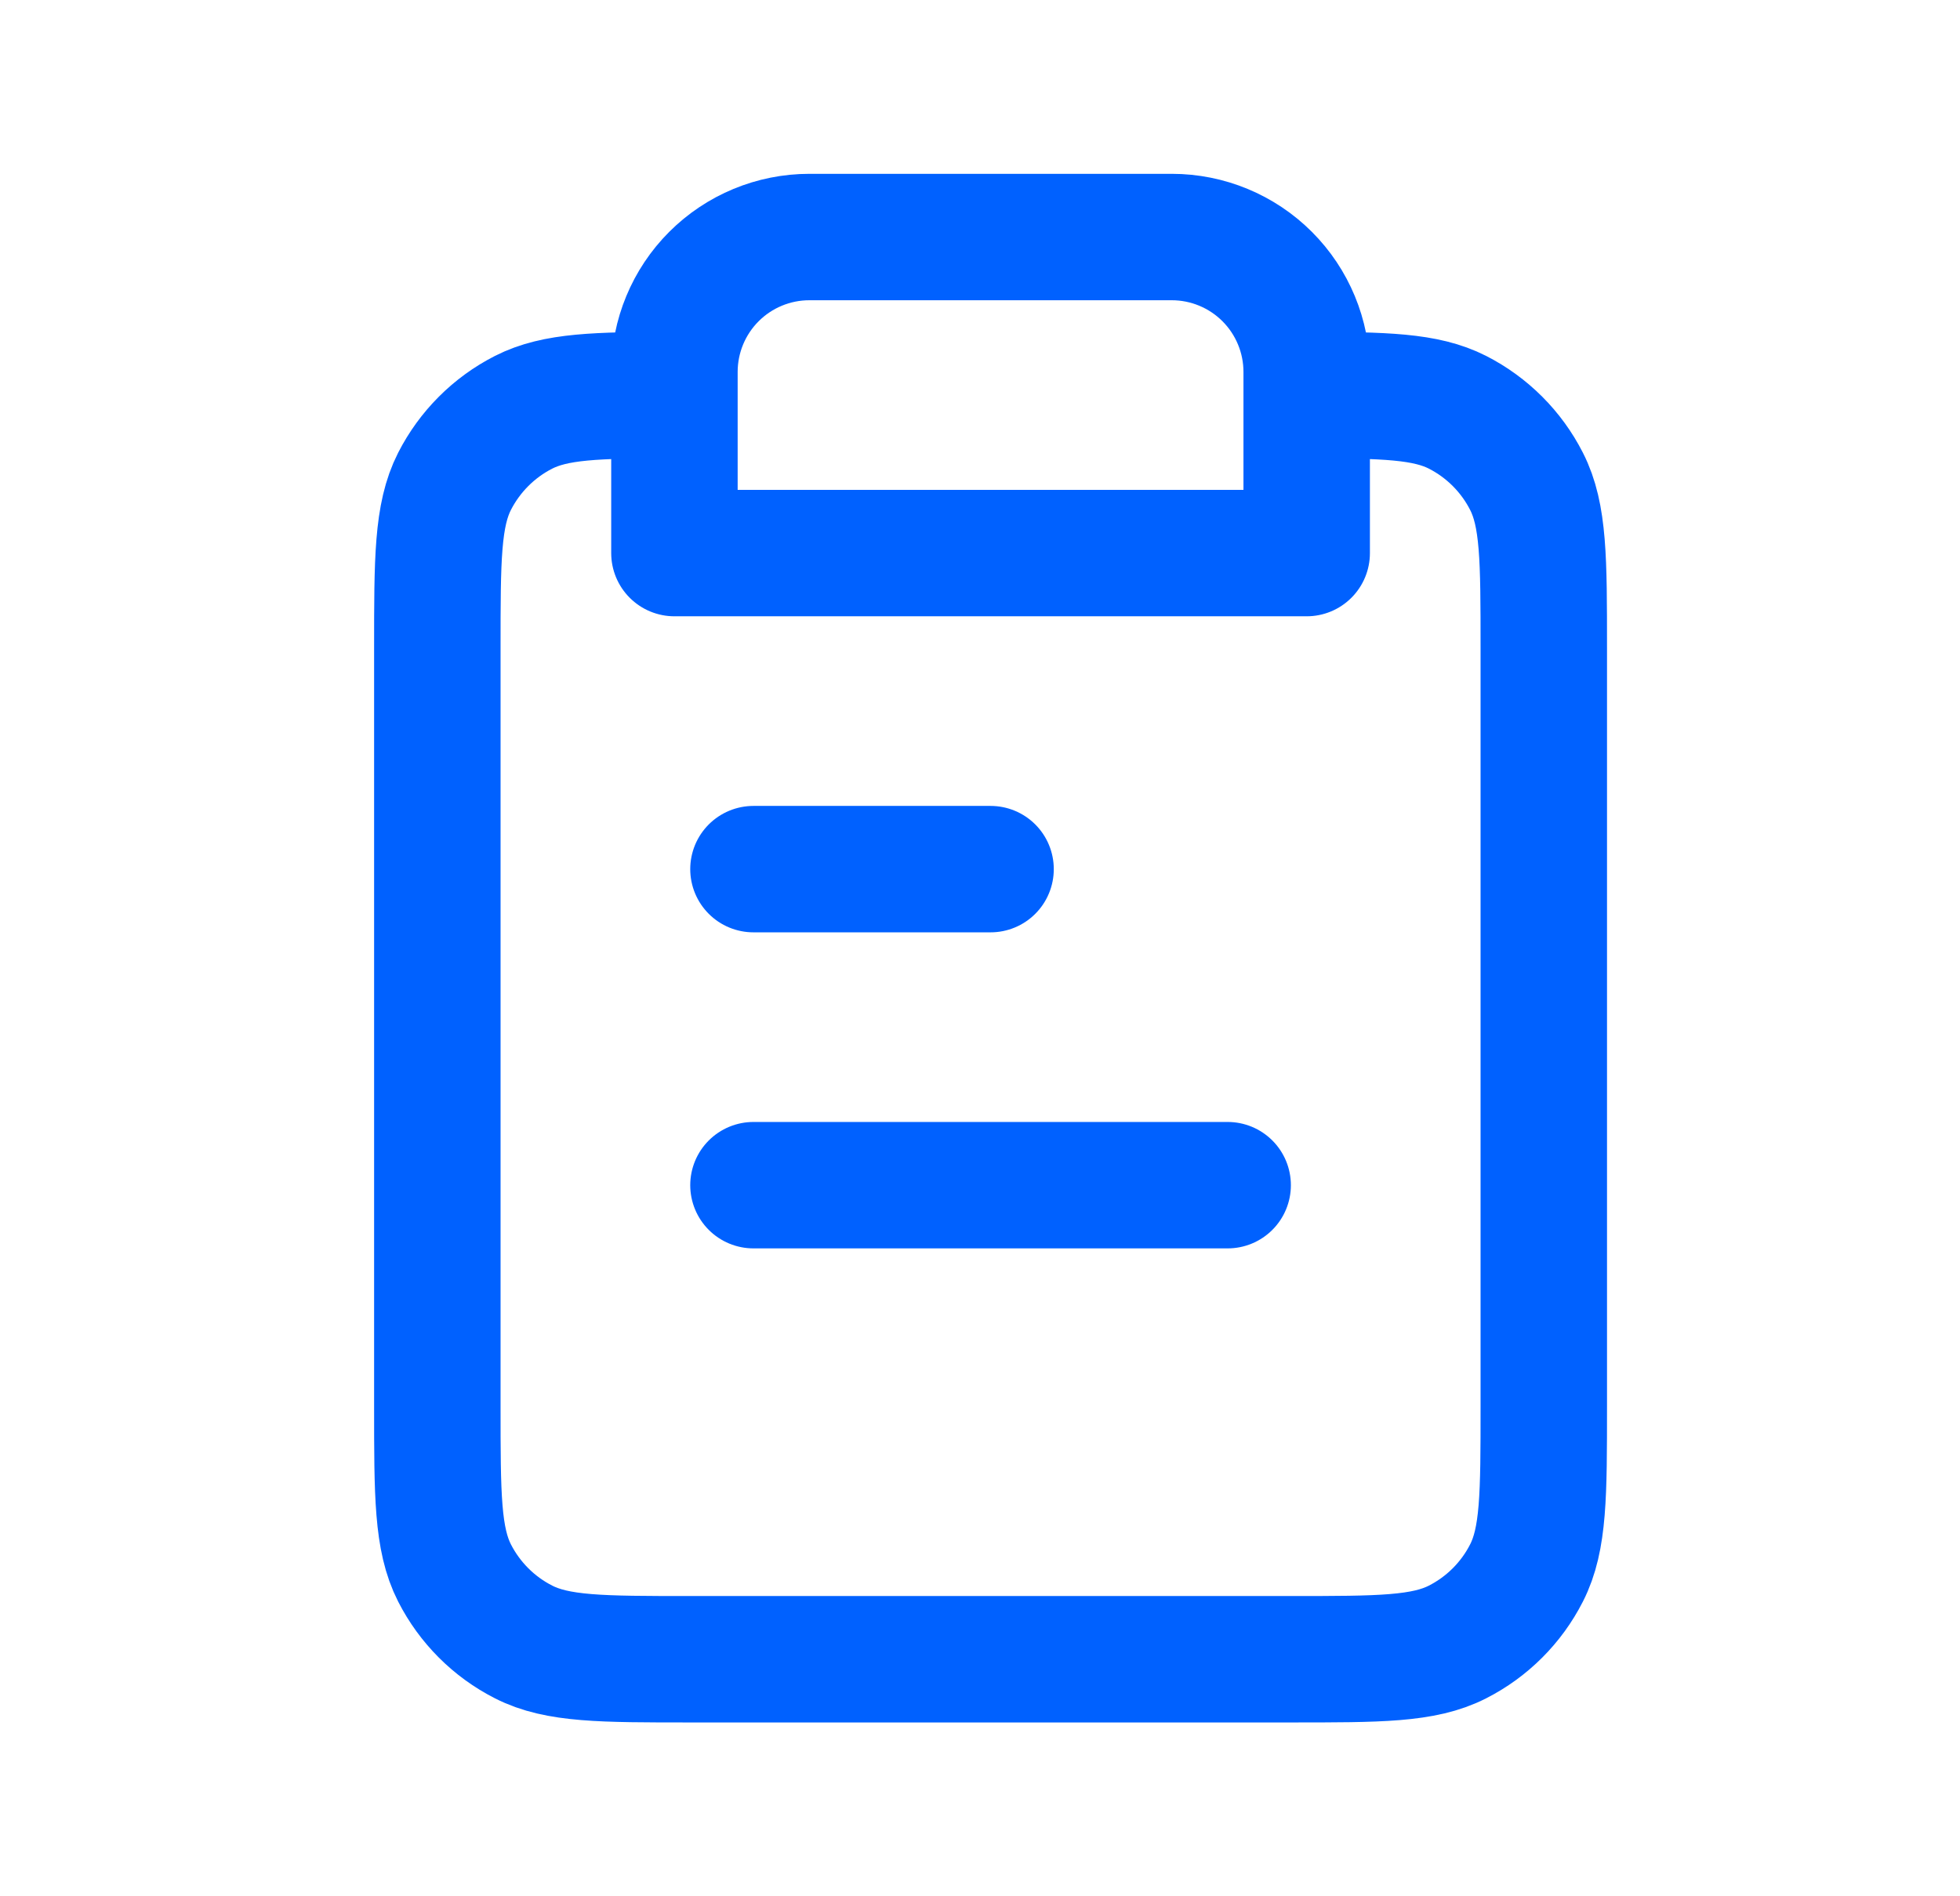 <svg width="31" height="30" viewBox="0 0 31 30" fill="none" xmlns="http://www.w3.org/2000/svg">
<g id="TransactionsIcon">
<g id="SVGRepo_iconCarrier">
<path id="Vector" d="M10.667 6.25C9.431 6.251 8.784 6.267 8.282 6.522C7.811 6.762 7.429 7.145 7.189 7.615C6.917 8.15 6.917 8.85 6.917 10.25V22.25C6.917 23.65 6.917 24.35 7.189 24.885C7.429 25.355 7.811 25.738 8.282 25.977C8.817 26.25 9.517 26.25 10.917 26.25H20.417C21.817 26.25 22.517 26.25 23.052 25.977C23.522 25.738 23.905 25.355 24.144 24.885C24.417 24.35 24.417 23.65 24.417 22.25V10.25C24.417 8.85 24.417 8.15 24.144 7.615C23.905 7.145 23.522 6.762 23.052 6.522C22.55 6.267 21.902 6.251 20.667 6.25M10.667 6.25V8.75H20.667V6.25M10.667 6.25V5.884C10.667 5.318 10.892 4.775 11.292 4.375C11.692 3.975 12.235 3.75 12.801 3.75H18.533C19.099 3.75 19.642 3.975 20.042 4.375C20.442 4.775 20.667 5.318 20.667 5.884V6.25M15.667 13.75H11.917M19.417 18.75H11.917" stroke="#0061FF" stroke-width="2" stroke-linecap="round" stroke-linejoin="round"/>
</g>
</g>
</svg>
